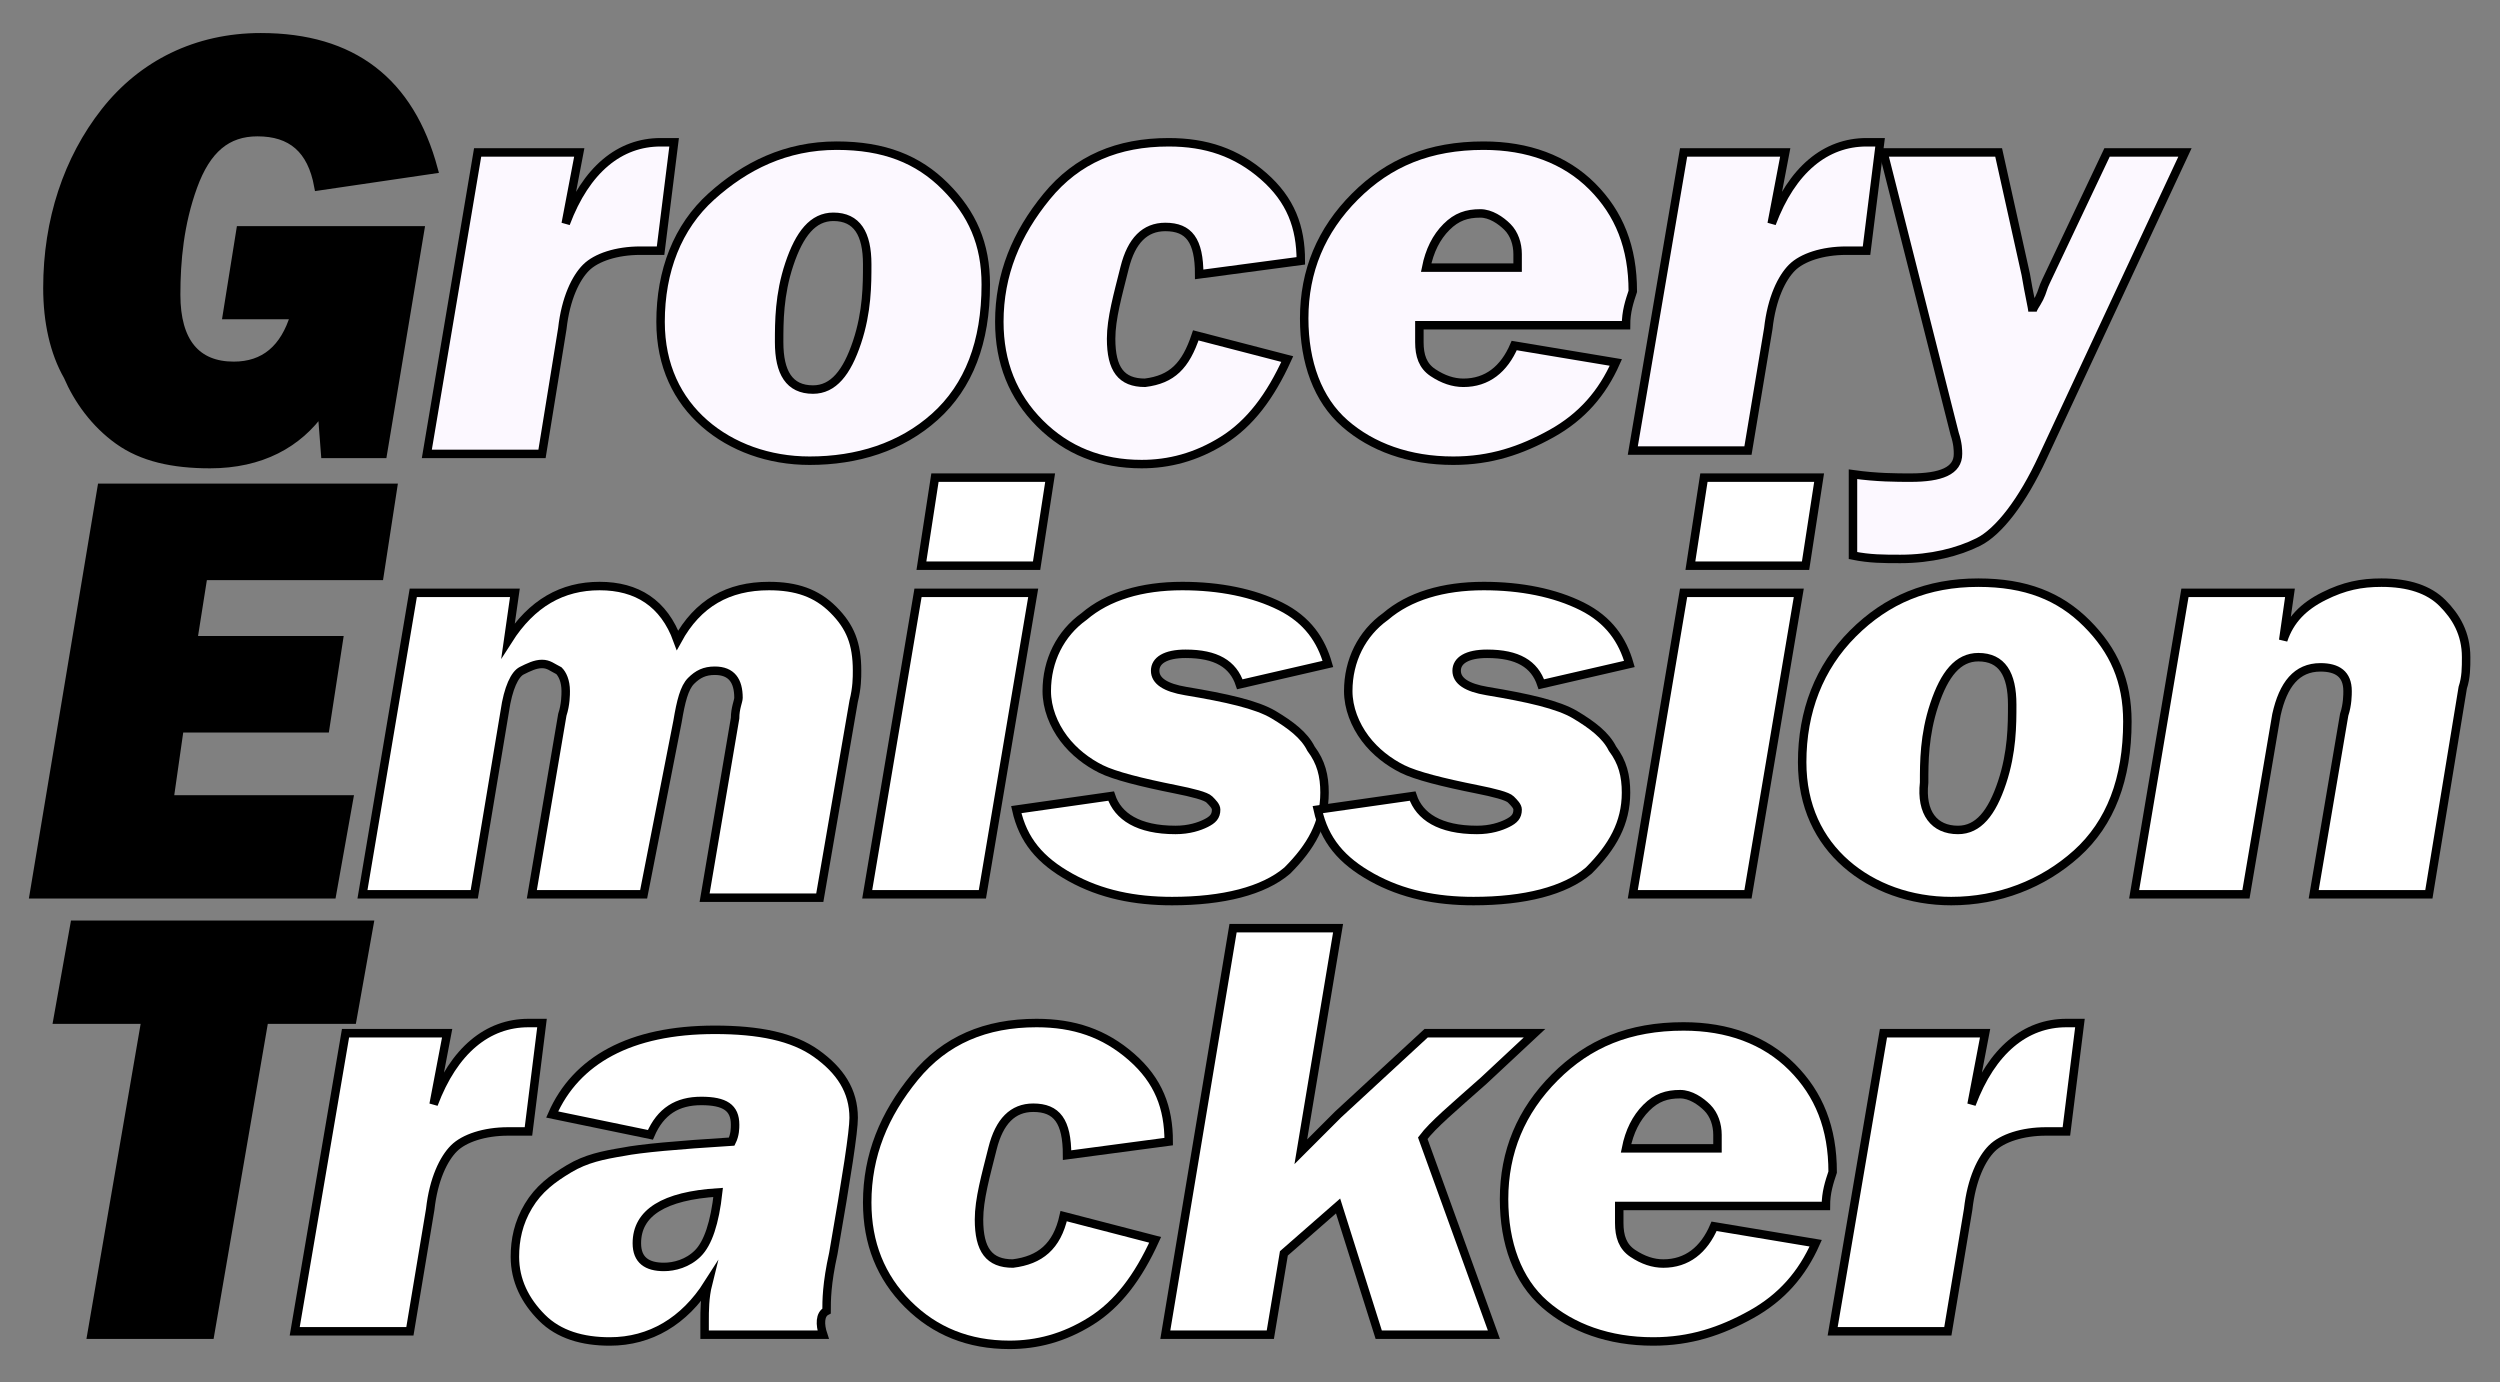 <?xml version="1.0" encoding="utf-8"?>
<!-- Generator: Adobe Illustrator 19.0.0, SVG Export Plug-In . SVG Version: 6.00 Build 0)  -->
<svg version="1.1" id="Layer_1" xmlns="http://www.w3.org/2000/svg" xmlns:xlink="http://www.w3.org/1999/xlink" x="0px" y="0px"
	 viewBox="0 0 73.8 40.8" style="enable-background:new 0 0 73.8 40.8;" xml:space="preserve">
<rect x="0" y="0" width="73.8" height="40.8" fill="#808080" stroke="none"/>
<style type="text/css">
	.st0{stroke:#000000;stroke-width:0.25;stroke-miterlimit:10;}
	.st1{fill:#FCF8FF;stroke:#000000;stroke-width:0.25;stroke-miterlimit:10;}
	.st2{fill:#FFFFFF;stroke:#000000;stroke-width:0.25;stroke-miterlimit:10;}
</style>
<g id="XMLID_55_">
	<path id="XMLID_56_" class="st0" d="M7.1,6.8h5.3l-1.1,6.6H9.6l-0.1-1.3c-0.7,1-1.8,1.6-3.3,1.6c-1.1,0-2-0.2-2.7-0.7
		S2.3,11.8,2,11.1c-0.4-0.7-0.6-1.6-0.6-2.6c0-2,0.6-3.8,1.7-5.2s2.7-2.2,4.6-2.2c2.7,0,4.4,1.3,5.1,3.9L9.4,5.5
		C9.2,4.4,8.6,3.9,7.6,3.9c-0.9,0-1.5,0.5-1.9,1.6S5.2,7.7,5.2,8.7c0,1.4,0.6,2.1,1.7,2.1c0.9,0,1.5-0.5,1.8-1.5h-2L7.1,6.8z"/>
	<path id="XMLID_58_" class="st1" d="M14.1,4.5h3l-0.4,2.1c0.6-1.6,1.6-2.4,2.8-2.4c0.1,0,0.2,0,0.4,0l-0.4,3.2c-0.3,0-0.5,0-0.6,0
		c-0.7,0-1.3,0.2-1.6,0.5c-0.3,0.3-0.6,0.9-0.7,1.8L16,13.4h-3.4L14.1,4.5z"/>
	<path id="XMLID_60_" class="st1" d="M23.9,13.6c-1.2,0-2.3-0.4-3.1-1.1s-1.3-1.7-1.3-3C19.5,8,20,6.7,21,5.8s2.2-1.5,3.7-1.5
		c1.4,0,2.4,0.4,3.2,1.2s1.2,1.7,1.2,2.9c0,1.7-0.5,3-1.5,3.9S25.3,13.6,23.9,13.6z M24,11.5c0.6,0,1-0.5,1.3-1.4s0.3-1.7,0.3-2.3
		c0-0.9-0.3-1.4-1-1.4c-0.6,0-1,0.5-1.3,1.4S23,9.5,23,10.1C23,11,23.3,11.5,24,11.5z"/>
	<path id="XMLID_63_" class="st1" d="M35.3,9.9l2.7,0.7c-0.5,1.1-1.1,1.9-1.9,2.4s-1.6,0.7-2.4,0.7c-1.2,0-2.2-0.4-3-1.2
		c-0.8-0.8-1.2-1.8-1.2-3c0-1.4,0.5-2.6,1.4-3.7s2.1-1.6,3.6-1.6c1.1,0,2,0.3,2.8,1s1.1,1.5,1.1,2.5l-3,0.4c0-1-0.3-1.4-1-1.4
		c-0.6,0-1,0.4-1.2,1.2s-0.4,1.5-0.4,2.1c0,0.9,0.3,1.3,1,1.3C34.6,11.2,35,10.8,35.3,9.9z"/>
	<path id="XMLID_65_" class="st1" d="M48,9.6h-6.1c0,0.2,0,0.4,0,0.5c0,0.4,0.1,0.7,0.4,0.9s0.6,0.3,0.9,0.3c0.7,0,1.2-0.4,1.5-1.1
		l3,0.5c-0.4,0.9-1,1.6-1.9,2.1c-0.9,0.5-1.8,0.8-2.9,0.8c-1.3,0-2.4-0.4-3.2-1.1s-1.2-1.8-1.2-3.1c0-1.4,0.5-2.6,1.5-3.6
		s2.2-1.5,3.8-1.5c1.3,0,2.4,0.4,3.2,1.2s1.2,1.8,1.2,3.1C48.1,8.9,48,9.2,48,9.6z M44.8,7.9c0-0.2,0-0.3,0-0.4
		c0-0.3-0.1-0.6-0.3-0.8S44,6.3,43.7,6.3c-0.4,0-0.7,0.1-1,0.4s-0.5,0.7-0.6,1.2H44.8z"/>
	<path id="XMLID_68_" class="st1" d="M49.7,4.5h3l-0.4,2.1c0.6-1.6,1.6-2.4,2.8-2.4c0.1,0,0.2,0,0.4,0l-0.4,3.2c-0.3,0-0.5,0-0.6,0
		c-0.7,0-1.3,0.2-1.6,0.5c-0.3,0.3-0.6,0.9-0.7,1.8l-0.6,3.6h-3.4L49.7,4.5z"/>
	<path id="XMLID_70_" class="st1" d="M64.5,4.5l-4.2,9c-0.6,1.3-1.3,2.2-1.9,2.5s-1.4,0.5-2.3,0.5c-0.5,0-0.9,0-1.4-0.1l0-2.4
		c0.7,0.1,1.3,0.1,1.7,0.1c0.9,0,1.4-0.2,1.4-0.7c0-0.1,0-0.3-0.1-0.6l-2.1-8.3H59l0.8,3.6c0.1,0.6,0.2,1,0.2,1.1
		C60,9.1,60.1,9,60.2,8.8c0.1-0.2,0.1-0.3,0.2-0.5l1.8-3.8H64.5z"/>
	<path id="XMLID_72_" class="st0" d="M10.3,23.6l-0.5,2.8H1l2-12h8.6L11.2,17H6l-0.3,1.9h4.3l-0.4,2.6H5.3L5,23.6H10.3z"/>
	<path id="XMLID_74_" class="st2" d="M12.2,17.5h3L15,18.9c0.7-1.1,1.6-1.6,2.7-1.6c1.1,0,1.9,0.5,2.3,1.6c0.6-1.1,1.5-1.6,2.7-1.6
		c0.8,0,1.4,0.2,1.9,0.7s0.7,1,0.7,1.8c0,0.2,0,0.5-0.1,0.9l-1,5.8h-3.4l0.9-5.3c0-0.3,0.1-0.5,0.1-0.6c0-0.5-0.2-0.8-0.7-0.8
		c-0.3,0-0.5,0.1-0.7,0.3c-0.2,0.2-0.3,0.6-0.4,1.2L19,26.4h-3.3l0.9-5.3c0.1-0.3,0.1-0.6,0.1-0.7c0-0.3-0.1-0.5-0.2-0.6
		c-0.2-0.1-0.3-0.2-0.5-0.2c-0.2,0-0.4,0.1-0.6,0.2c-0.2,0.1-0.4,0.5-0.5,1.2L14,26.4h-3.3L12.2,17.5z"/>
	<path id="XMLID_76_" class="st2" d="M30.5,17.5L29,26.4h-3.4l1.5-8.9H30.5z M31,14.1l-0.4,2.6h-3.4l0.4-2.6H31z"/>
	<path id="XMLID_79_" class="st2" d="M39.2,19.6l-2.6,0.6c-0.2-0.6-0.7-0.9-1.6-0.9c-0.6,0-0.9,0.2-0.9,0.5c0,0.3,0.3,0.5,0.9,0.6
		c1.2,0.2,2.1,0.4,2.6,0.7c0.5,0.3,0.9,0.6,1.1,1c0.3,0.4,0.4,0.8,0.4,1.3c0,0.9-0.4,1.6-1.1,2.3c-0.7,0.6-1.9,0.9-3.4,0.9
		c-1.1,0-2.1-0.2-3-0.7s-1.4-1.1-1.6-2l2.8-0.4c0.2,0.6,0.8,1,1.9,1c0.4,0,0.7-0.1,0.9-0.2s0.3-0.2,0.3-0.4c0-0.1-0.1-0.2-0.2-0.3
		s-0.5-0.2-1-0.3c-1-0.2-1.8-0.4-2.2-0.6c-0.4-0.2-0.8-0.5-1.1-0.9c-0.3-0.4-0.5-0.9-0.5-1.4c0-0.9,0.4-1.7,1.1-2.2
		c0.7-0.6,1.7-0.9,2.9-0.9c1.1,0,2.1,0.2,2.9,0.6S39,18.9,39.2,19.6z"/>
	<path id="XMLID_81_" class="st2" d="M48.1,19.6l-2.6,0.6c-0.2-0.6-0.7-0.9-1.6-0.9c-0.6,0-0.9,0.2-0.9,0.5c0,0.3,0.3,0.5,0.9,0.6
		c1.2,0.2,2.1,0.4,2.6,0.7c0.5,0.3,0.9,0.6,1.1,1c0.3,0.4,0.4,0.8,0.4,1.3c0,0.9-0.4,1.6-1.1,2.3c-0.7,0.6-1.9,0.9-3.4,0.9
		c-1.1,0-2.1-0.2-3-0.7s-1.4-1.1-1.6-2l2.8-0.4c0.2,0.6,0.8,1,1.9,1c0.4,0,0.7-0.1,0.9-0.2s0.3-0.2,0.3-0.4c0-0.1-0.1-0.2-0.2-0.3
		s-0.5-0.2-1-0.3c-1-0.2-1.8-0.4-2.2-0.6c-0.4-0.2-0.8-0.5-1.1-0.9c-0.3-0.4-0.5-0.9-0.5-1.4c0-0.9,0.4-1.7,1.1-2.2
		c0.7-0.6,1.7-0.9,2.9-0.9c1.1,0,2.1,0.2,2.9,0.6S47.9,18.9,48.1,19.6z"/>
	<path id="XMLID_83_" class="st2" d="M53.1,17.5l-1.5,8.9h-3.4l1.5-8.9H53.1z M53.7,14.1l-0.4,2.6h-3.4l0.4-2.6H53.7z"/>
	<path id="XMLID_86_" class="st2" d="M57.6,26.6c-1.2,0-2.3-0.4-3.1-1.1s-1.3-1.7-1.3-3c0-1.5,0.5-2.8,1.5-3.8s2.2-1.5,3.7-1.5
		c1.4,0,2.4,0.4,3.2,1.2s1.2,1.7,1.2,2.9c0,1.7-0.5,3-1.5,3.9S59,26.6,57.6,26.6z M57.8,24.5c0.6,0,1-0.5,1.3-1.4s0.3-1.7,0.3-2.3
		c0-0.9-0.3-1.4-1-1.4c-0.6,0-1,0.5-1.3,1.4s-0.3,1.7-0.3,2.3C56.7,24,57.1,24.5,57.8,24.5z"/>
	<path id="XMLID_89_" class="st2" d="M64.5,17.5h3.1l-0.2,1.4c0.2-0.6,0.6-1,1.2-1.3s1.1-0.4,1.7-0.4c0.8,0,1.4,0.2,1.8,0.6
		s0.7,0.9,0.7,1.6c0,0.3,0,0.6-0.1,0.9l-1,6.1h-3.4l0.9-5.3c0.1-0.3,0.1-0.6,0.1-0.7c0-0.5-0.3-0.7-0.8-0.7c-0.7,0-1.1,0.5-1.3,1.4
		l-0.9,5.3H63L64.5,17.5z"/>
	<path id="XMLID_91_" class="st0" d="M7.8,30.1l-1.6,9.3H2.7l1.6-9.3H1.7l0.5-2.8h8.7l-0.5,2.8H7.8z"/>
	<path id="XMLID_93_" class="st2" d="M10.2,30.5h3l-0.4,2.1c0.6-1.6,1.6-2.4,2.8-2.4c0.1,0,0.2,0,0.4,0l-0.4,3.2c-0.3,0-0.5,0-0.6,0
		c-0.7,0-1.3,0.2-1.6,0.5c-0.3,0.3-0.6,0.9-0.7,1.8l-0.6,3.6H8.7L10.2,30.5z"/>
	<path id="XMLID_95_" class="st2" d="M24.3,39.4h-3.5c0-0.2,0-0.3,0-0.4c0-0.3,0-0.7,0.1-1.1c-0.7,1.1-1.7,1.7-2.9,1.7
		c-0.8,0-1.5-0.2-2-0.7s-0.8-1.1-0.8-1.8c0-0.5,0.1-1,0.4-1.5c0.3-0.5,0.7-0.8,1.2-1.1c0.5-0.3,1-0.4,1.6-0.5
		c0.5-0.1,1.6-0.2,3.2-0.3c0.1-0.2,0.1-0.4,0.1-0.5c0-0.5-0.3-0.7-1-0.7c-0.7,0-1.2,0.3-1.5,1l-2.9-0.6c0.7-1.6,2.3-2.5,4.8-2.5
		c1.3,0,2.3,0.2,3,0.7s1.1,1.1,1.1,1.9c0,0.4-0.2,1.7-0.6,4c-0.2,0.9-0.2,1.4-0.2,1.7C24.2,38.8,24.2,39.1,24.3,39.4z M21.2,35.2
		c-1.6,0.1-2.4,0.6-2.4,1.5c0,0.5,0.3,0.7,0.8,0.7c0.3,0,0.7-0.1,1-0.4C20.9,36.7,21.1,36.1,21.2,35.2z"/>
	<path id="XMLID_98_" class="st2" d="M31.4,35.9l2.7,0.7c-0.5,1.1-1.1,1.9-1.9,2.4s-1.6,0.7-2.4,0.7c-1.2,0-2.2-0.4-3-1.2
		c-0.8-0.8-1.2-1.8-1.2-3c0-1.4,0.5-2.6,1.4-3.7s2.1-1.6,3.6-1.6c1.1,0,2,0.3,2.8,1s1.1,1.5,1.1,2.5l-3,0.4c0-1-0.3-1.4-1-1.4
		c-0.6,0-1,0.4-1.2,1.2s-0.4,1.5-0.4,2.1c0,0.9,0.3,1.3,1,1.3C30.7,37.2,31.2,36.8,31.4,35.9z"/>
	<path id="XMLID_100_" class="st2" d="M45.3,30.5l-1.5,1.4c-0.9,0.8-1.5,1.3-1.8,1.7l2.1,5.8h-3.4l-1.2-3.8L37.9,37l-0.4,2.4h-3.1
		l2-12h3.1L38.4,34l0.6-0.6c0.2-0.2,0.4-0.4,0.5-0.5l2.6-2.4H45.3z"/>
	<path id="XMLID_102_" class="st2" d="M53.9,35.6h-6.1c0,0.2,0,0.4,0,0.5c0,0.4,0.1,0.7,0.4,0.9s0.6,0.3,0.9,0.3
		c0.7,0,1.2-0.4,1.5-1.1l3,0.5c-0.4,0.9-1,1.6-1.9,2.1c-0.9,0.5-1.8,0.8-2.9,0.8c-1.3,0-2.4-0.4-3.2-1.1s-1.2-1.8-1.2-3.1
		c0-1.4,0.5-2.6,1.5-3.6s2.2-1.5,3.8-1.5c1.3,0,2.4,0.4,3.2,1.2s1.2,1.8,1.2,3.1C54,34.9,53.9,35.2,53.9,35.6z M50.7,33.9
		c0-0.2,0-0.3,0-0.4c0-0.3-0.1-0.6-0.3-0.8s-0.5-0.4-0.8-0.4c-0.4,0-0.7,0.1-1,0.4s-0.5,0.7-0.6,1.2H50.7z"/>
	<path id="XMLID_105_" class="st2" d="M55.6,30.5h3l-0.4,2.1c0.6-1.6,1.6-2.4,2.8-2.4c0.1,0,0.2,0,0.4,0l-0.4,3.2
		c-0.3,0-0.5,0-0.6,0c-0.7,0-1.3,0.2-1.6,0.5c-0.3,0.3-0.6,0.9-0.7,1.8l-0.6,3.6h-3.4L55.6,30.5z"/>
</g>
</svg>
